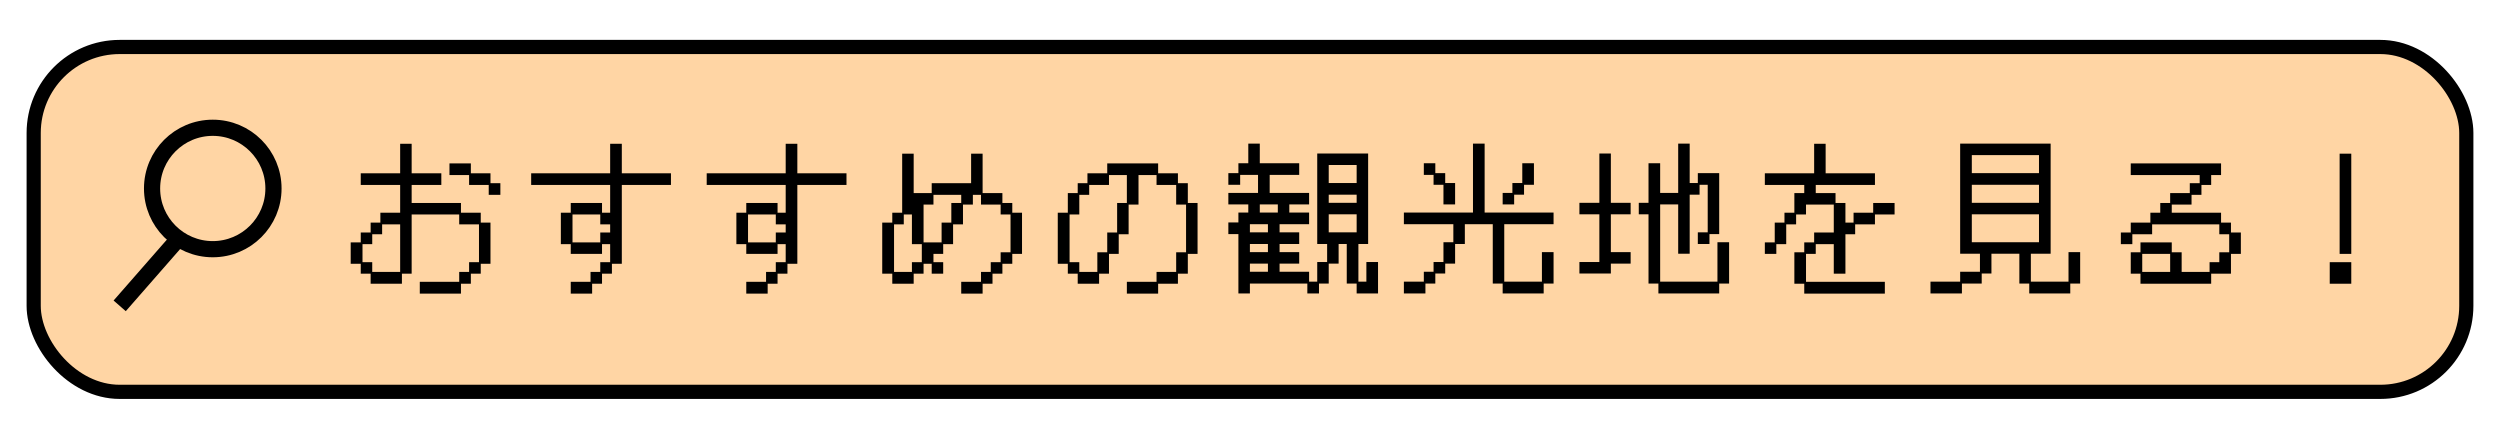 <svg xmlns="http://www.w3.org/2000/svg" fill="none" viewBox="0 0 188 33" height="33" width="188">
<rect stroke-width="1.066" stroke="black" fill="#FFD5A4" rx="6.467" height="25.934" width="182.934" y="3.533" x="2.533"></rect>
<path fill="black" d="M27.128 19.836H26.372V18.228H27.128V17.484H27.872V16.74H28.604V15.996H30.092V13.908H27.128V13.032H30.092V10.812H30.956V13.032H33.188V13.908H30.956V15.264H34.664V15.996H36.152V16.74H36.884V19.836H36.152V20.58H35.408V21.336H34.664V22.08H31.568V21.192H34.532V20.448H35.276V19.716H36.02V16.872H34.532V16.128H30.956V20.58H30.224V21.336H27.872V20.58H27.128V19.836ZM33.8 12.288H35.408V13.032H36.884V13.776H37.628V14.652H36.752V13.908H35.276V13.164H33.8V12.288ZM27.992 19.716V20.448H30.092V16.872H28.736V17.616H27.992V18.36H27.26V19.716H27.992ZM44.408 21.192V20.448H45.14V19.716H45.884V18.36H45.272V19.092H42.92V18.36H42.176V15.996H42.92V15.264H45.272V15.996H45.884V13.908H39.944V13.032H45.884V10.812H46.76V13.032H50.456V13.908H46.76V19.836H46.016V20.58H45.272V21.336H44.528V22.08H42.92V21.192H44.408ZM45.14 18.228V17.484H45.884V16.872H45.14V16.128H43.052V18.228H45.14ZM57.608 21.192V20.448H58.34V19.716H59.084V18.36H58.472V19.092H56.12V18.36H55.376V15.996H56.12V15.264H58.472V15.996H59.084V13.908H53.144V13.032H59.084V10.812H59.96V13.032H63.656V13.908H59.96V19.836H59.216V20.58H58.472V21.336H57.728V22.08H56.12V21.192H57.608ZM58.34 18.228V17.484H59.084V16.872H58.34V16.128H56.252V18.228H58.34ZM66.344 16.74H67.1V15.996H67.844V11.556H68.708V14.52H70.064V13.776H73.028V11.556H73.892V14.52H75.38V15.264H76.124V15.996H76.856V19.092H76.124V19.836H75.38V20.58H74.636V21.336H73.892V22.08H72.284V21.192H73.772V20.448H74.504V19.716H75.248V18.972H75.992V16.128H75.248V15.384H73.772V14.652H73.16V15.384H72.416V16.872H71.672V18.36H70.928V19.092H70.196V19.716H70.928V20.58H70.064V19.836H69.452V20.58H68.708V21.336H67.1V20.58H66.344V16.74ZM70.808 18.228V16.74H71.54V15.264H72.284V14.652H70.196V15.384H69.452V18.228H70.808ZM68.576 20.448V19.716H69.32V18.36H68.576V16.128H67.964V16.872H67.232V20.448H68.576ZM80.3 19.836H79.544V15.996H80.3V14.52H81.044V13.776H81.776V13.032H83.264V12.288H87.092V13.032H88.58V13.776H89.324V15.264H90.056V19.092H89.324V20.58H88.58V21.336H87.092V22.08H84.74V21.192H86.972V20.448H88.448V18.972H89.192V15.384H88.448V13.908H86.972V13.164H85.616V15.384H84.872V17.616H84.128V19.092H83.396V20.58H82.652V21.336H81.044V20.58H80.3V19.836ZM81.164 19.716V20.448H82.52V18.972H83.264V17.484H84.008V15.264H84.74V13.164H83.396V13.908H81.908V14.652H81.164V16.128H80.432V19.716H81.164ZM93.128 17.604H92.372V16.728H93.128V15.984H93.872V15.372H92.372V14.508H94.604V13.152H93.26V13.896H92.372V13.02H93.128V12.276H93.872V10.8H94.736V12.276H97.7V13.152H95.48V14.508H98.444V15.372H96.956V15.984H98.444V16.86H96.224V17.472H97.7V18.348H96.224V18.96H97.7V19.824H96.224V20.436H98.444V21.18H99.056V19.704H99.8V18.348H99.056V11.544H102.884V18.348H102.152V21.18H102.752V19.704H103.628V22.068H102.02V21.324H101.276V18.348H100.664V19.824H99.92V21.324H99.188V22.068H98.312V21.324H93.992V22.068H93.128V17.604ZM102.02 13.764V12.408H99.92V13.764H102.02ZM102.02 15.252V14.64H99.92V15.252H102.02ZM96.092 15.984V15.372H94.736V15.984H96.092ZM102.02 17.472V16.116H99.92V17.472H102.02ZM95.348 17.472V16.86H93.992V17.472H95.348ZM95.348 18.96V18.348H93.992V18.96H95.348ZM95.348 20.436V19.824H93.992V20.436H95.348ZM107.072 21.18V20.436H107.804V19.704H108.548V18.216H109.292V16.86H105.572V15.984H110.768V10.8H111.644V15.984H116.828V16.86H113.12V21.18H115.952V18.96H116.828V21.324H116.084V22.068H113V21.324H112.256V16.86H110.156V18.348H109.424V19.824H108.68V20.568H107.936V21.324H107.192V22.068H105.572V21.18H107.072ZM108.548 13.896H107.804V13.152H107.072V12.276H107.936V13.02H108.68V13.764H109.424V15.372H108.548V13.896ZM113 14.508H113.732V13.764H114.476V12.276H115.352V13.896H114.608V14.64H113.864V15.372H113V14.508ZM123.968 16.116H123.236V15.252H123.968V12.276H124.844V14.508H126.2V10.8H127.064V13.764H127.676V13.02H129.284V17.604H128.552V18.348H127.676V17.472H128.42V13.896H127.808V14.64H127.064V19.08H126.2V15.372H124.844V21.18H129.152V18.216H130.028V21.324H129.284V22.068H124.712V21.324H123.968V16.116ZM118.772 19.704H120.272V16.116H118.772V15.252H120.272V11.544H121.136V15.252H122.624V16.116H121.136V18.96H122.624V19.824H121.136V20.568H118.772V19.704ZM132.716 18.228H133.46V16.74H134.192V15.996H134.936V14.52H135.68V13.908H132.716V13.032H136.424V10.812H137.288V13.032H140.996V13.908H136.544V14.52H138.032V15.264H138.776V16.74H139.388V15.996H140.864V15.264H142.472V16.128H140.996V16.872H139.508V17.616H138.776V20.58H137.9V18.36H136.544V19.092H135.812V21.192H141.74V22.08H135.68V21.336H134.936V18.972H135.68V18.228H136.424V17.484H137.9V15.384H135.812V16.128H135.068V16.872H134.324V18.36H133.58V19.092H132.716V18.228ZM147.404 21.18V20.436H148.892V19.08H147.404V10.8H154.208V19.08H152.72V21.18H155.552V18.96H156.428V21.324H155.684V22.068H152.6V21.324H151.856V19.08H149.756V20.568H149.024V21.324H147.536V22.068H145.172V21.18H147.404ZM153.332 13.02V11.664H148.28V13.02H153.332ZM153.332 15.252V13.896H148.28V15.252H153.332ZM153.332 18.216V16.116H148.28V18.216H153.332ZM160.232 18.972H160.964V18.228H163.316V18.972H164.06V20.448H166.16V19.716H166.892V18.972H167.636V17.616H166.892V16.872H161.84V17.616H160.352V18.36H159.488V17.484H160.232V16.74H161.708V15.996H162.452V15.264H163.196V14.52H164.672V13.776H165.416V13.164H160.232V12.288H167.024V13.164H166.28V13.908H165.548V14.652H164.804V15.384H163.316V15.996H167.024V16.74H167.768V17.484H168.512V19.092H167.768V20.58H166.28V21.336H160.964V20.58H160.232V18.972ZM163.196 20.448V19.092H161.096V20.448H163.196ZM175.94 11.556H176.816V19.092H175.94V11.556ZM175.196 19.716H176.816V21.336H175.196V19.716Z"></path>
<circle stroke-width="1.217" stroke="black" r="4.565" cy="14.174" cx="16"></circle>
<path stroke-width="1.217" stroke="black" d="M13.261 18.13L9 23"></path>
</svg>
